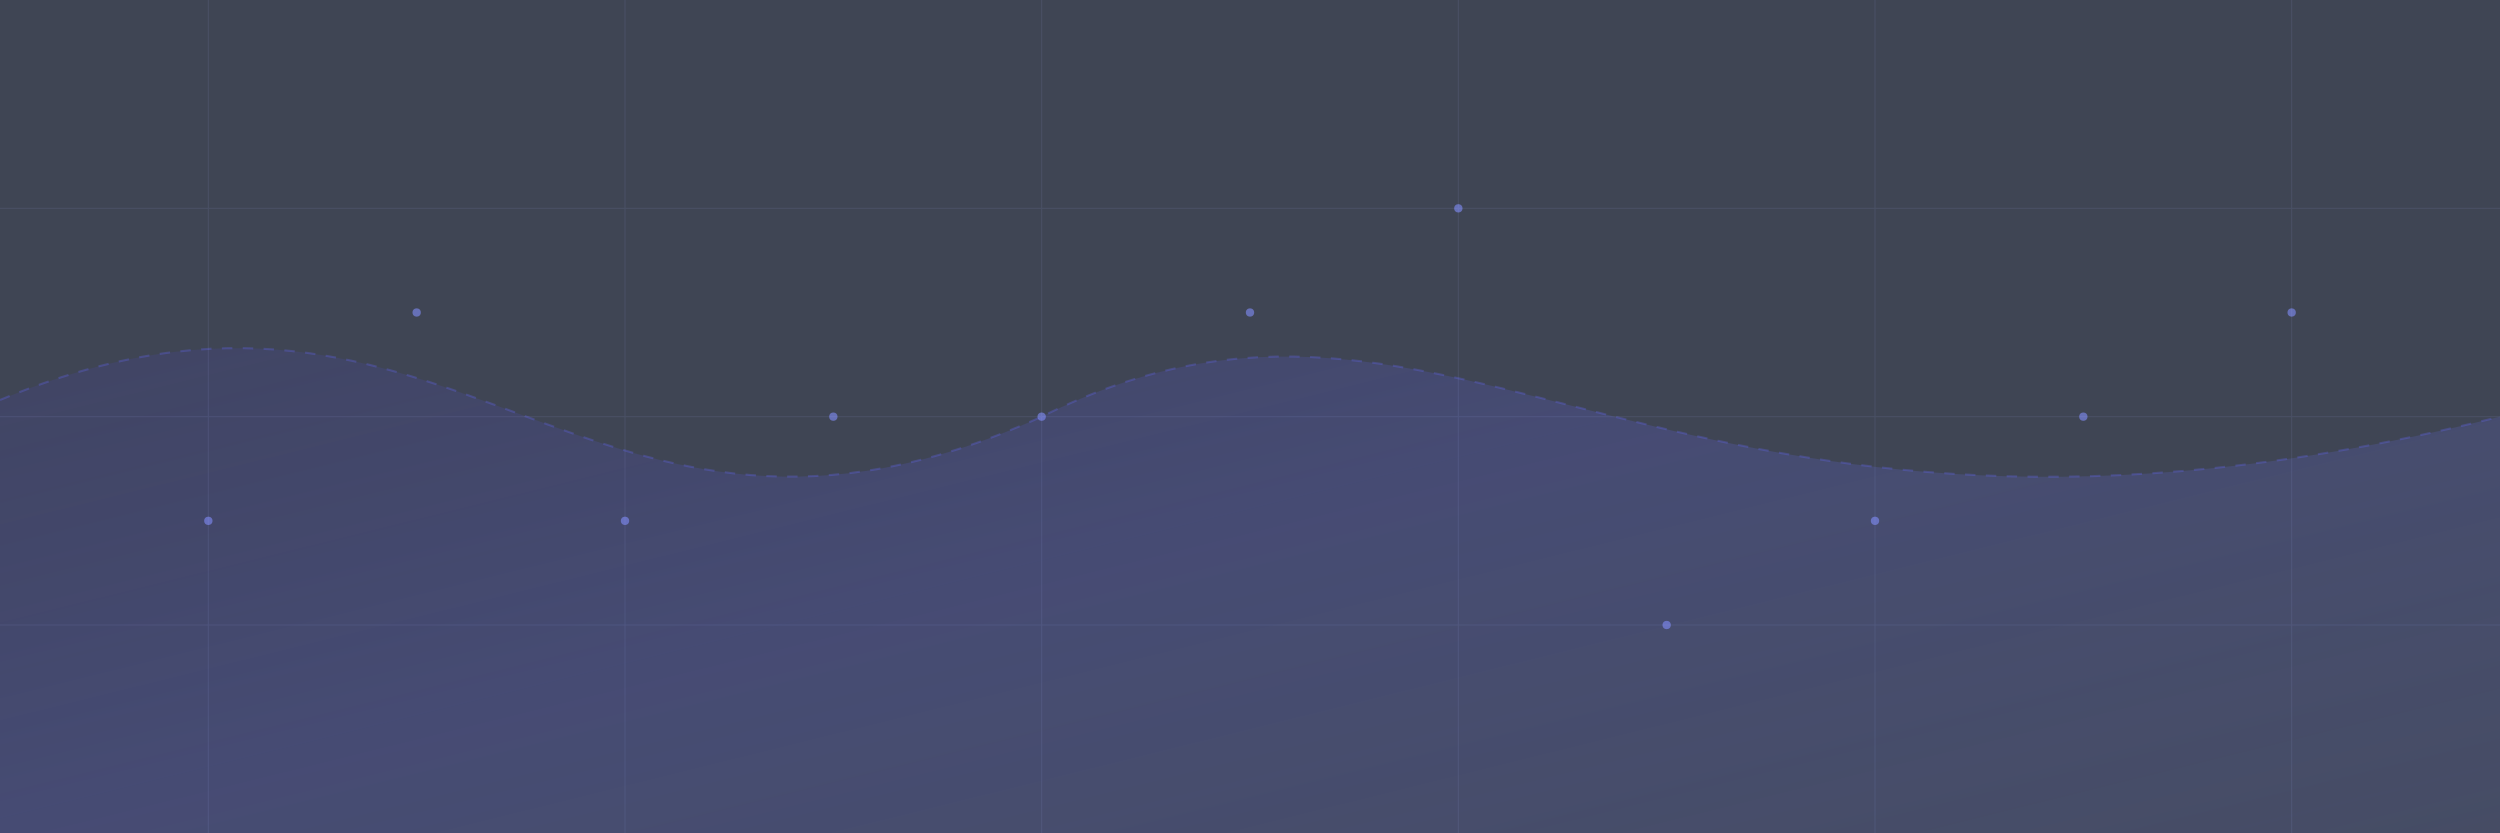 <svg width="1200" height="400" viewBox="0 0 1200 400" xmlns="http://www.w3.org/2000/svg">
  <defs>
    <linearGradient id="wave-gradient" x1="0%" y1="0%" x2="100%" y2="100%">
      <stop offset="0%" stop-color="#4338ca" stop-opacity="0.1"/>
      <stop offset="50%" stop-color="#6366f1" stop-opacity="0.2"/>
      <stop offset="100%" stop-color="#818cf8" stop-opacity="0.1"/>
    </linearGradient>
  </defs>
  <rect width="1200" height="400" fill="#0f172a" opacity="0.8"/>
  <path d="M0,192 C220,100 280,300 500,200 C700,100 800,300 1200,200 L1200,400 L0,400 Z" fill="url(#wave-gradient)"/>
  <path d="M0,192 C220,100 280,300 500,200 C700,100 800,300 1200,200" fill="none" stroke="#6366f1" stroke-width="1" stroke-dasharray="5,5" opacity="0.3"/>
  
  <!-- Digital dots along the wave -->
  <g opacity="0.6">
    <circle cx="100" cy="250" r="2" fill="#818cf8"/>
    <circle cx="200" cy="150" r="2" fill="#818cf8"/>
    <circle cx="300" cy="250" r="2" fill="#818cf8"/>
    <circle cx="400" cy="200" r="2" fill="#818cf8"/>
    <circle cx="500" cy="200" r="2" fill="#818cf8"/>
    <circle cx="600" cy="150" r="2" fill="#818cf8"/>
    <circle cx="700" cy="100" r="2" fill="#818cf8"/>
    <circle cx="800" cy="300" r="2" fill="#818cf8"/>
    <circle cx="900" cy="250" r="2" fill="#818cf8"/>
    <circle cx="1000" cy="200" r="2" fill="#818cf8"/>
    <circle cx="1100" cy="150" r="2" fill="#818cf8"/>
  </g>
  
  <!-- Grid lines -->
  <g opacity="0.1">
    <path d="M0,100 L1200,100 M0,200 L1200,200 M0,300 L1200,300" stroke="#a5b4fc" stroke-width="0.5"/>
    <path d="M100,0 L100,400 M300,0 L300,400 M500,0 L500,400 M700,0 L700,400 M900,0 L900,400 M1100,0 L1100,400" stroke="#a5b4fc" stroke-width="0.5"/>
  </g>
</svg>
